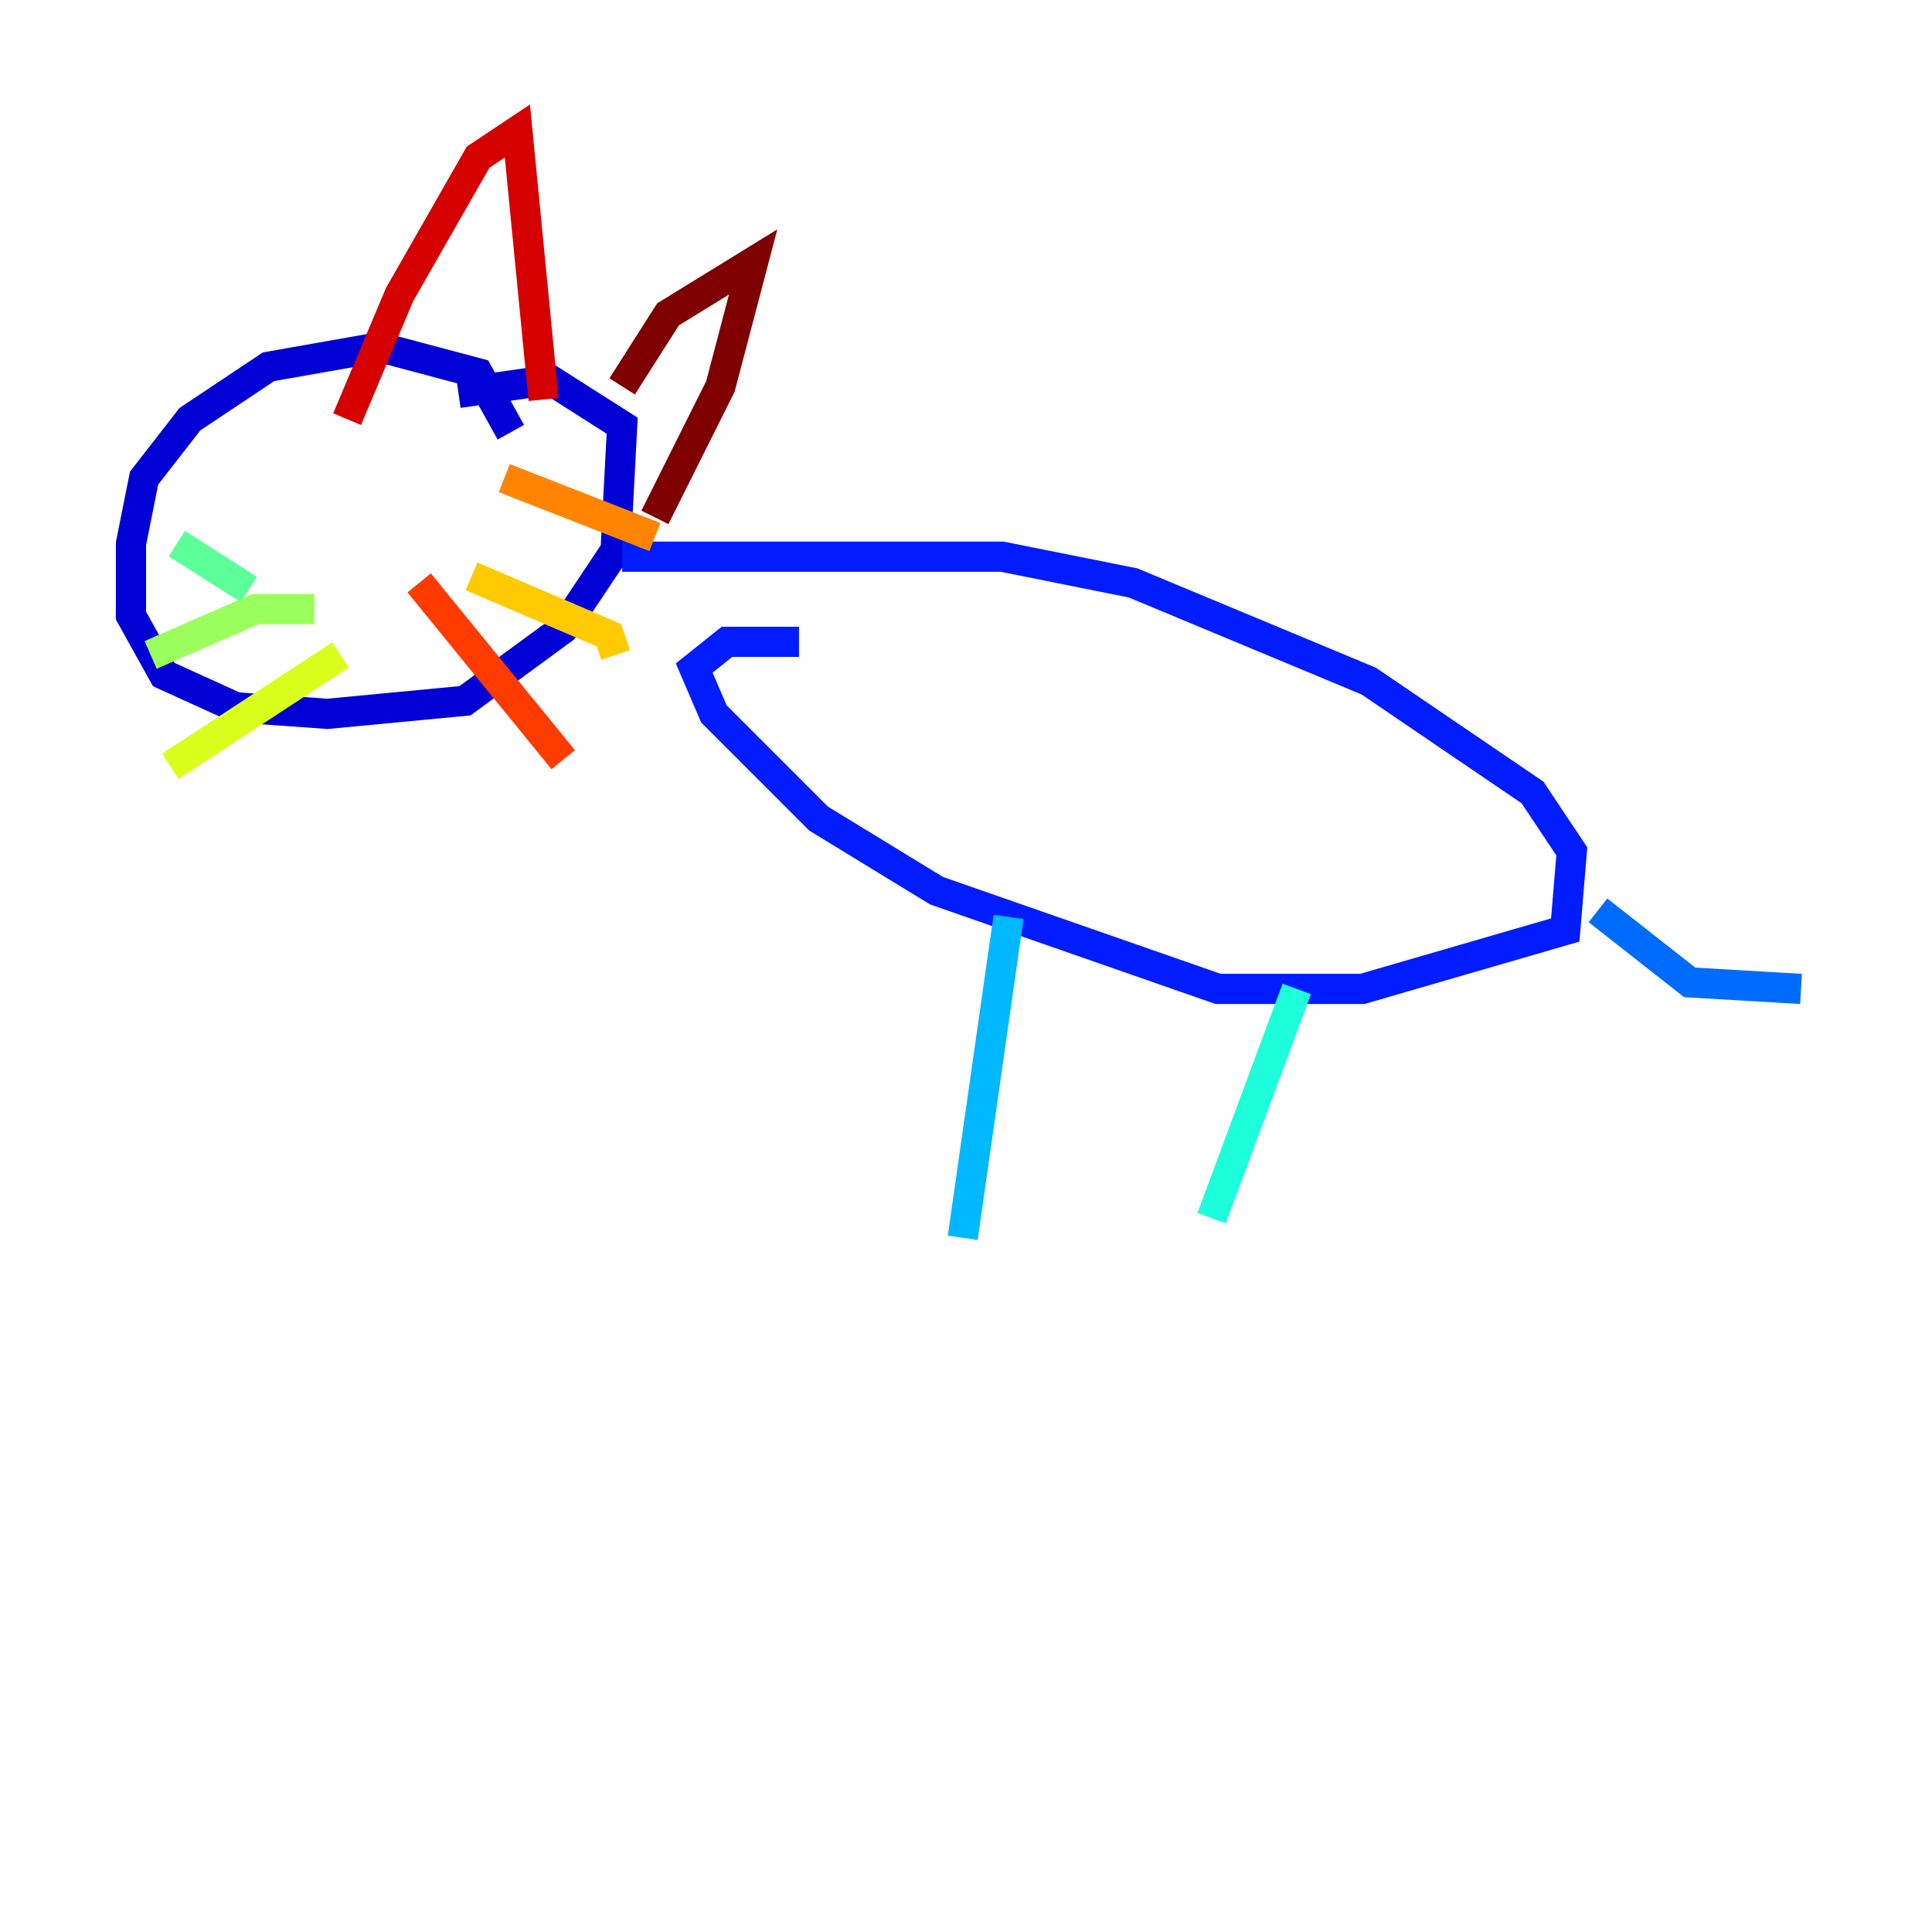 <?xml version="1.0" encoding="utf-8" ?>
<svg baseProfile="tiny" height="128" version="1.2" viewBox="0,0,128,128" width="128" xmlns="http://www.w3.org/2000/svg" xmlns:ev="http://www.w3.org/2001/xml-events" xmlns:xlink="http://www.w3.org/1999/xlink"><defs /><polyline fill="none" points="29.071,32.976 29.071,32.976" stroke="#00007f" stroke-width="2" /><polyline fill="none" points="33.844,28.637 31.675,24.732 25.166,22.997 17.79,24.298 12.583,27.77 9.546,31.675 8.678,36.014 8.678,40.786 10.848,44.691 15.62,46.861 21.695,47.295 30.807,46.427 37.315,41.654 40.786,36.447 41.22,28.203 36.447,25.166 30.373,26.034" stroke="#0000d5" stroke-width="2" /><polyline fill="none" points="41.22,36.881 66.386,36.881 75.064,38.617 90.685,45.125 101.532,52.502 104.136,56.407 103.702,61.614 90.251,65.519 80.705,65.519 62.047,59.01 54.237,54.237 47.295,47.295 45.993,44.258 48.163,42.522 52.936,42.522" stroke="#001cff" stroke-width="2" /><polyline fill="none" points="105.871,60.312 111.946,65.085 119.322,65.519" stroke="#006cff" stroke-width="2" /><polyline fill="none" points="66.82,60.746 63.783,82.007" stroke="#00b8ff" stroke-width="2" /><polyline fill="none" points="85.912,65.519 80.271,80.705" stroke="#1cffda" stroke-width="2" /><polyline fill="none" points="16.488,39.051 11.715,36.014" stroke="#5cff9a" stroke-width="2" /><polyline fill="none" points="20.827,40.352 16.922,40.352 9.98,43.39" stroke="#9aff5c" stroke-width="2" /><polyline fill="none" points="22.563,43.39 11.281,50.766" stroke="#daff1c" stroke-width="2" /><polyline fill="none" points="31.241,38.183 40.352,42.088 40.786,43.39" stroke="#ffcb00" stroke-width="2" /><polyline fill="none" points="33.41,31.675 43.39,35.58" stroke="#ff8500" stroke-width="2" /><polyline fill="none" points="27.77,38.617 37.315,50.332" stroke="#ff3b00" stroke-width="2" /><polyline fill="none" points="22.997,27.77 26.468,19.525 31.675,10.414 34.278,8.678 36.014,26.468" stroke="#d50000" stroke-width="2" /><polyline fill="none" points="41.22,25.6 44.258,20.827 49.898,17.356 47.729,25.6 43.39,34.278" stroke="#7f0000" stroke-width="2" /></svg>